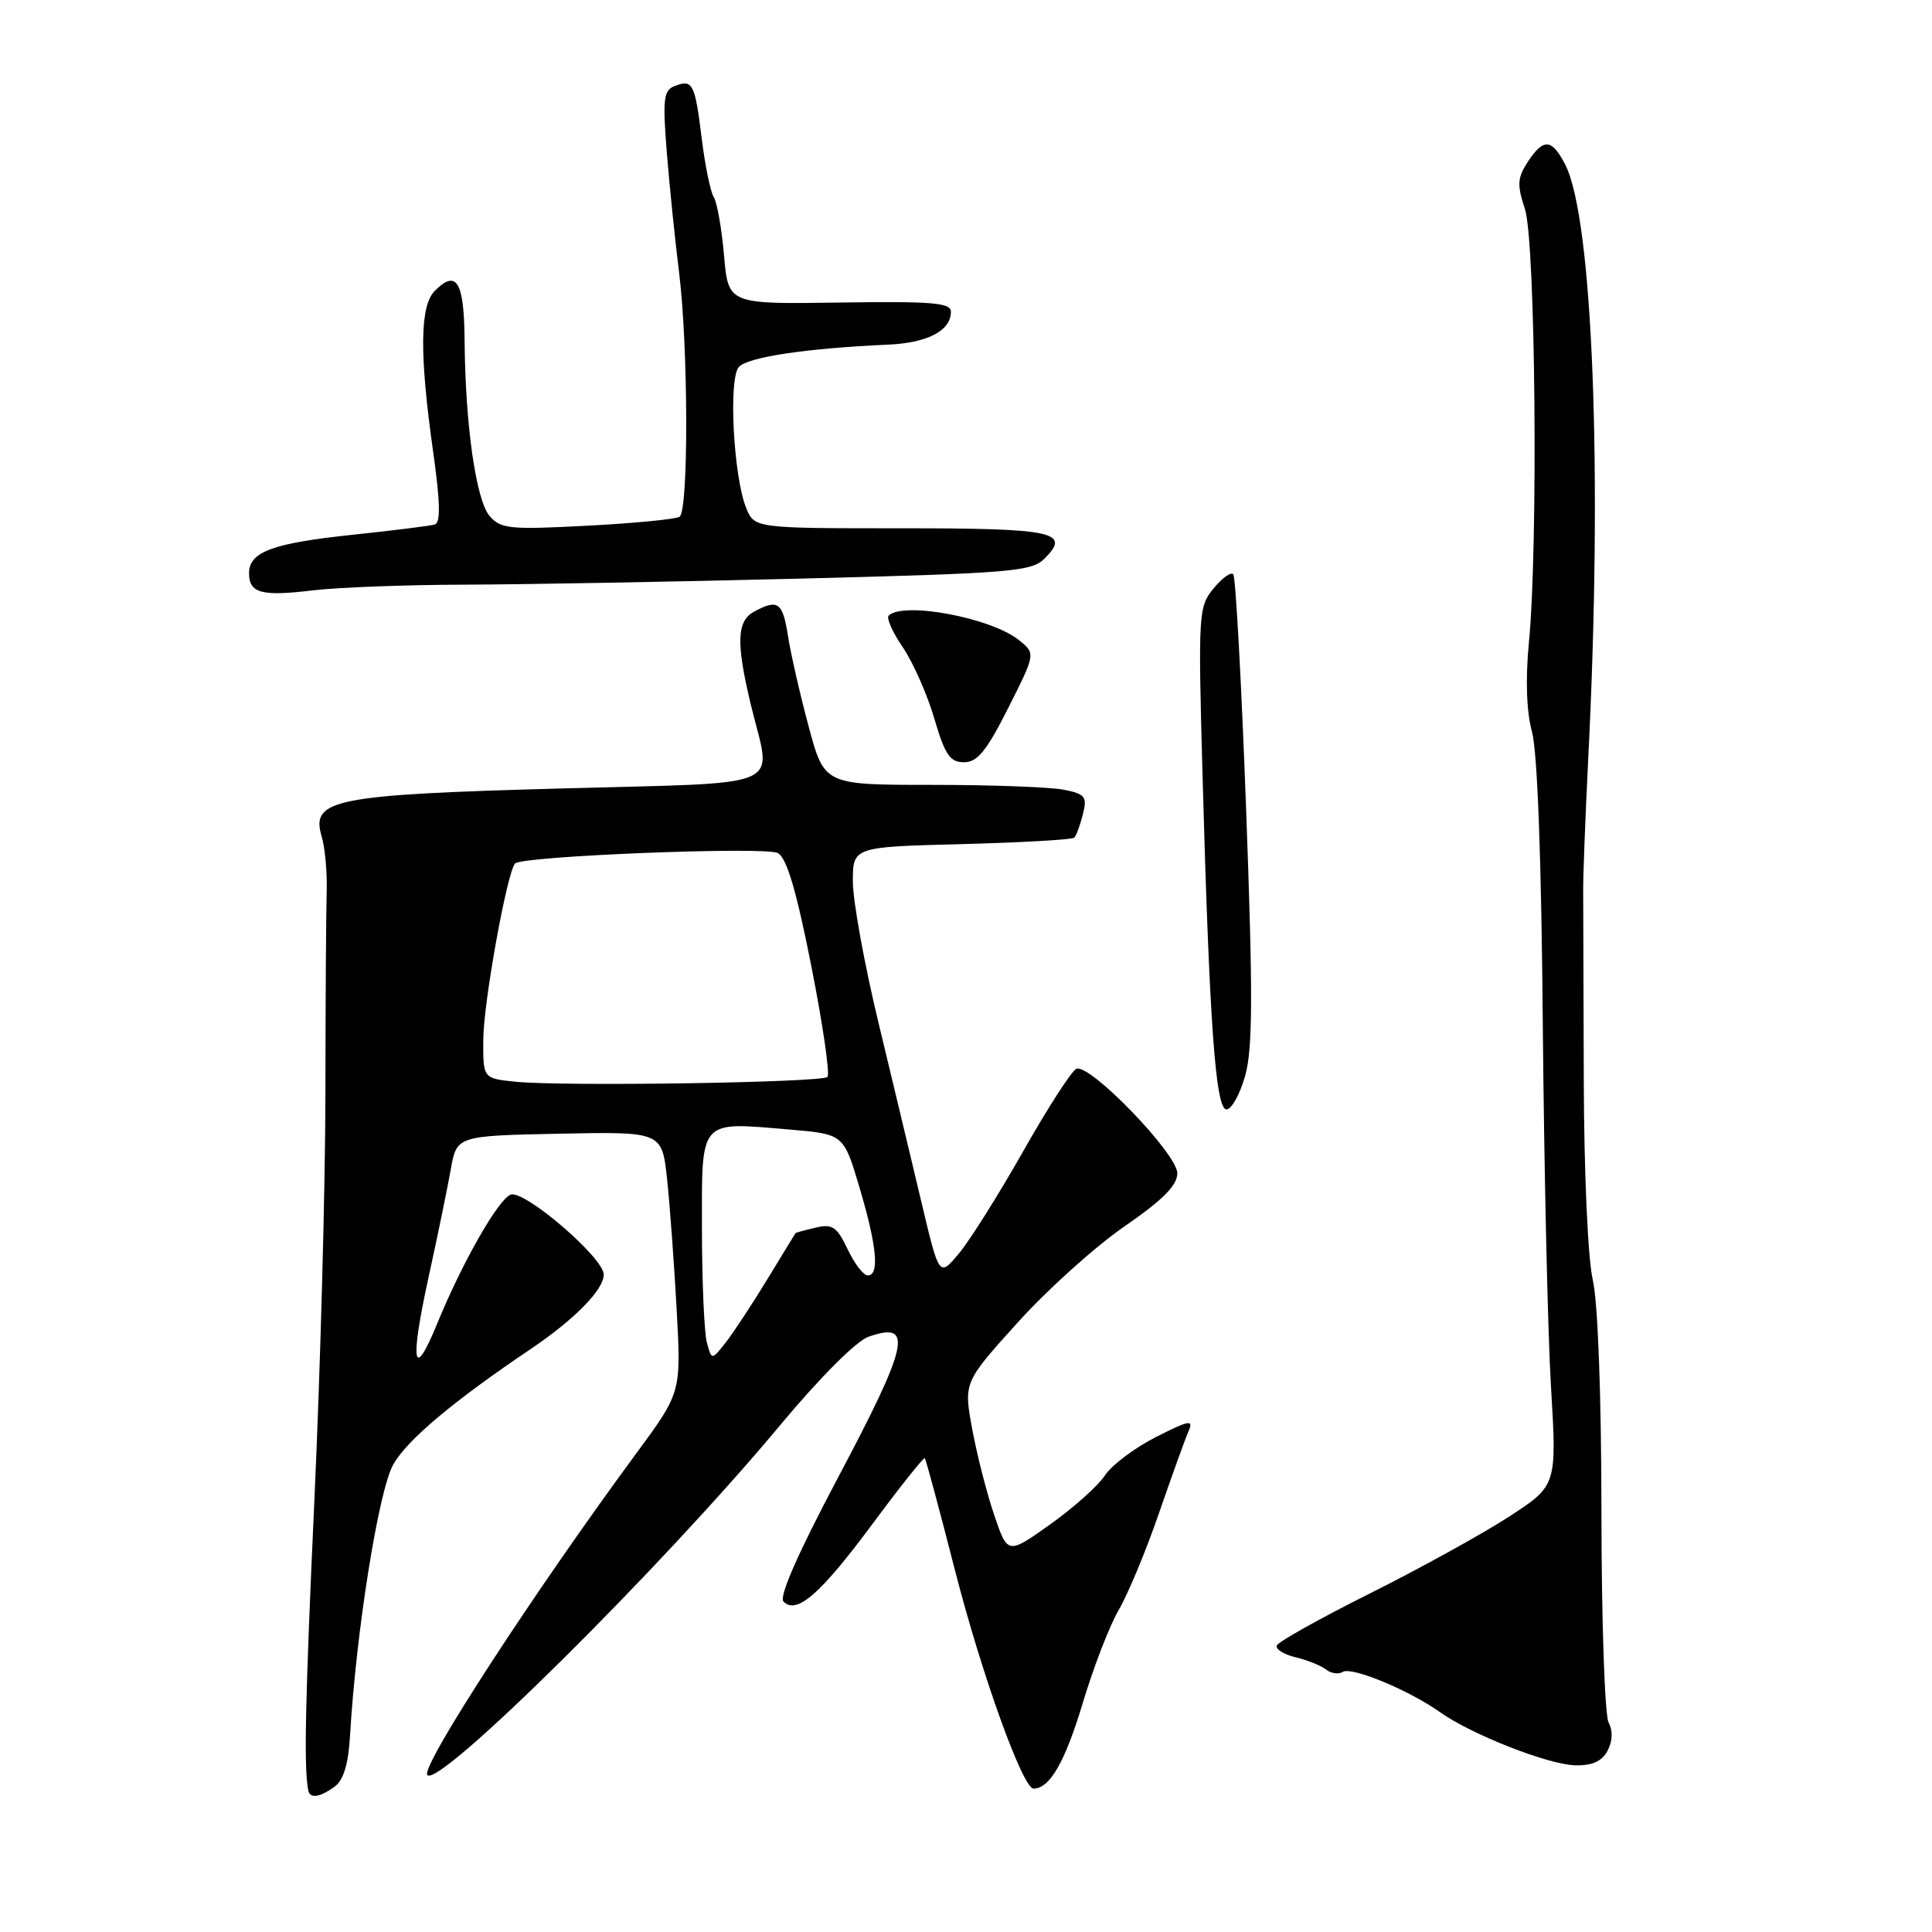 <?xml version="1.0" encoding="UTF-8" standalone="no"?>
<!DOCTYPE svg PUBLIC "-//W3C//DTD SVG 1.1//EN" "http://www.w3.org/Graphics/SVG/1.1/DTD/svg11.dtd" >
<svg xmlns="http://www.w3.org/2000/svg" xmlns:xlink="http://www.w3.org/1999/xlink" version="1.1" viewBox="0 0 256 256">
 <g >
 <path fill="currentColor"
d=" M 44.34 236.74 C 45.52 235.88 46.16 233.76 46.38 229.99 C 47.19 216.16 50.17 197.47 52.11 194.05 C 53.96 190.79 60.00 185.71 70.31 178.76 C 76.14 174.83 80.00 170.89 80.00 168.89 C 80.00 166.66 69.46 157.61 67.66 158.30 C 66.01 158.93 61.23 167.33 57.95 175.34 C 54.73 183.21 54.27 180.70 56.82 169.08 C 57.98 163.81 59.28 157.47 59.72 155.00 C 60.51 150.50 60.51 150.50 74.11 150.22 C 87.71 149.95 87.71 149.95 88.39 156.22 C 88.76 159.68 89.33 167.45 89.66 173.50 C 90.26 184.50 90.26 184.50 84.37 192.50 C 70.78 210.94 55.83 233.92 56.61 235.18 C 57.88 237.23 87.66 207.72 103.42 188.79 C 108.66 182.50 113.48 177.68 115.09 177.12 C 121.11 175.02 120.44 178.08 110.92 196.02 C 105.72 205.84 103.19 211.59 103.82 212.22 C 105.57 213.97 108.71 211.23 115.58 201.97 C 119.26 197.00 122.39 193.07 122.54 193.22 C 122.69 193.37 124.48 200.03 126.52 208.00 C 130.06 221.83 135.52 237.00 136.95 237.00 C 139.09 237.00 141.11 233.49 143.44 225.76 C 144.88 220.95 147.04 215.35 148.24 213.32 C 149.44 211.28 151.83 205.54 153.55 200.56 C 155.27 195.58 157.04 190.67 157.48 189.66 C 158.18 188.06 157.62 188.16 153.16 190.42 C 150.34 191.85 147.30 194.14 146.40 195.51 C 145.50 196.89 142.23 199.80 139.14 202.00 C 133.52 205.99 133.52 205.99 131.74 200.76 C 130.76 197.89 129.45 192.75 128.82 189.35 C 127.69 183.17 127.69 183.17 134.83 175.26 C 138.76 170.90 145.13 165.17 148.99 162.51 C 154.10 158.98 156.00 157.07 156.00 155.46 C 156.00 152.89 144.41 140.89 142.63 141.62 C 142.01 141.87 138.84 146.78 135.60 152.51 C 132.35 158.25 128.52 164.35 127.07 166.08 C 124.45 169.23 124.45 169.23 122.11 159.36 C 120.83 153.94 118.25 143.20 116.40 135.50 C 114.54 127.80 113.02 119.41 113.01 116.86 C 113.00 112.22 113.00 112.22 127.43 111.85 C 135.36 111.64 142.08 111.26 142.35 110.99 C 142.62 110.72 143.13 109.32 143.49 107.89 C 144.08 105.56 143.80 105.21 140.95 104.64 C 139.19 104.29 131.33 104.00 123.48 104.00 C 109.22 104.00 109.22 104.00 107.15 96.25 C 106.00 91.99 104.77 86.59 104.41 84.25 C 103.71 79.79 103.09 79.34 99.93 81.04 C 97.61 82.28 97.52 85.21 99.52 93.50 C 102.24 104.77 104.87 103.63 74.25 104.48 C 44.23 105.30 41.15 105.92 42.62 110.82 C 43.06 112.30 43.36 115.53 43.29 118.00 C 43.21 120.47 43.13 132.62 43.12 145.00 C 43.10 157.38 42.45 181.45 41.67 198.50 C 40.43 225.62 40.25 234.27 40.85 237.25 C 41.07 238.36 42.39 238.16 44.34 236.74 Z  M 213.00 232.00 C 213.68 230.73 213.73 229.36 213.15 228.25 C 212.64 227.29 212.21 214.80 212.20 200.50 C 212.19 184.82 211.73 172.55 211.05 169.58 C 210.40 166.79 209.89 155.33 209.86 143.08 C 209.83 131.21 209.79 119.92 209.78 118.00 C 209.76 116.08 210.07 108.20 210.45 100.50 C 212.37 62.46 211.06 28.89 207.39 21.79 C 205.62 18.36 204.52 18.28 202.43 21.46 C 201.06 23.56 201.00 24.48 202.06 27.69 C 203.46 31.92 203.83 72.24 202.59 85.12 C 202.12 90.01 202.26 94.26 203.00 96.99 C 203.72 99.68 204.25 113.95 204.43 135.87 C 204.60 154.92 205.08 176.43 205.51 183.68 C 206.30 196.85 206.30 196.85 199.90 201.00 C 196.38 203.28 188.10 207.85 181.50 211.15 C 174.90 214.45 169.36 217.55 169.18 218.04 C 169.00 218.53 170.13 219.23 171.68 219.60 C 173.23 219.97 175.04 220.70 175.71 221.22 C 176.37 221.75 177.38 221.89 177.94 221.53 C 179.12 220.81 186.74 223.97 190.82 226.88 C 194.98 229.83 205.10 233.81 208.71 233.91 C 210.96 233.97 212.25 233.40 213.00 232.00 Z  M 165.00 142.51 C 166.00 138.93 166.02 131.72 165.12 107.33 C 164.50 90.46 163.73 76.40 163.41 76.08 C 163.09 75.76 161.90 76.62 160.78 78.00 C 158.80 80.41 158.75 81.31 159.35 103.00 C 160.26 135.78 161.07 147.00 162.52 147.00 C 163.19 147.00 164.31 144.98 165.00 142.51 Z  M 133.60 93.80 C 137.23 86.60 137.23 86.60 135.03 84.83 C 131.37 81.86 119.67 79.66 117.75 81.58 C 117.43 81.90 118.28 83.80 119.64 85.79 C 120.99 87.79 122.87 92.03 123.80 95.21 C 125.22 100.03 125.87 101.00 127.74 101.00 C 129.51 101.00 130.73 99.51 133.60 93.80 Z  M 61.50 77.47 C 69.20 77.45 89.22 77.09 106.00 76.67 C 133.74 75.97 136.67 75.74 138.37 74.05 C 141.98 70.48 139.74 70.00 119.42 70.00 C 99.95 70.00 99.95 70.00 98.85 67.25 C 97.19 63.09 96.52 50.28 97.88 48.65 C 98.98 47.33 106.80 46.15 117.63 45.67 C 122.91 45.44 126.00 43.83 126.00 41.31 C 126.00 40.11 123.54 39.91 111.25 40.09 C 96.50 40.31 96.50 40.31 95.94 33.86 C 95.63 30.31 95.02 26.84 94.58 26.13 C 94.14 25.42 93.42 21.92 92.98 18.34 C 92.08 11.04 91.79 10.48 89.40 11.40 C 87.92 11.97 87.79 13.10 88.36 20.27 C 88.73 24.80 89.45 31.88 89.97 36.00 C 91.21 45.89 91.26 67.72 90.04 68.48 C 89.51 68.80 84.00 69.34 77.79 69.66 C 67.55 70.20 66.35 70.08 64.88 68.38 C 63.07 66.27 61.65 56.30 61.56 45.09 C 61.50 37.30 60.50 35.64 57.62 38.53 C 55.63 40.52 55.56 46.89 57.39 59.84 C 58.34 66.57 58.40 69.27 57.60 69.50 C 57.00 69.68 52.14 70.29 46.81 70.85 C 36.13 71.97 33.00 73.12 33.00 75.95 C 33.00 78.61 34.65 79.05 41.50 78.22 C 44.80 77.83 53.80 77.49 61.50 77.47 Z  M 93.66 177.88 C 93.31 176.57 93.02 169.81 93.01 162.87 C 93.00 148.13 92.54 148.65 104.63 149.67 C 111.79 150.28 111.79 150.28 113.90 157.39 C 116.20 165.16 116.56 169.00 114.98 169.00 C 114.42 169.00 113.22 167.44 112.31 165.52 C 110.89 162.54 110.29 162.14 108.08 162.67 C 106.66 163.00 105.46 163.33 105.42 163.39 C 105.37 163.45 103.69 166.20 101.68 169.50 C 99.67 172.80 97.19 176.57 96.17 177.88 C 94.30 180.25 94.30 180.25 93.66 177.88 Z  M 68.25 143.33 C 64.00 142.89 64.00 142.89 64.04 137.69 C 64.08 132.72 67.21 115.46 68.26 114.41 C 69.25 113.42 101.41 112.15 103.06 113.03 C 104.24 113.66 105.52 117.98 107.50 127.99 C 109.03 135.72 109.99 142.34 109.64 142.70 C 108.88 143.45 74.44 143.98 68.25 143.33 Z "/>
</g>
</svg>